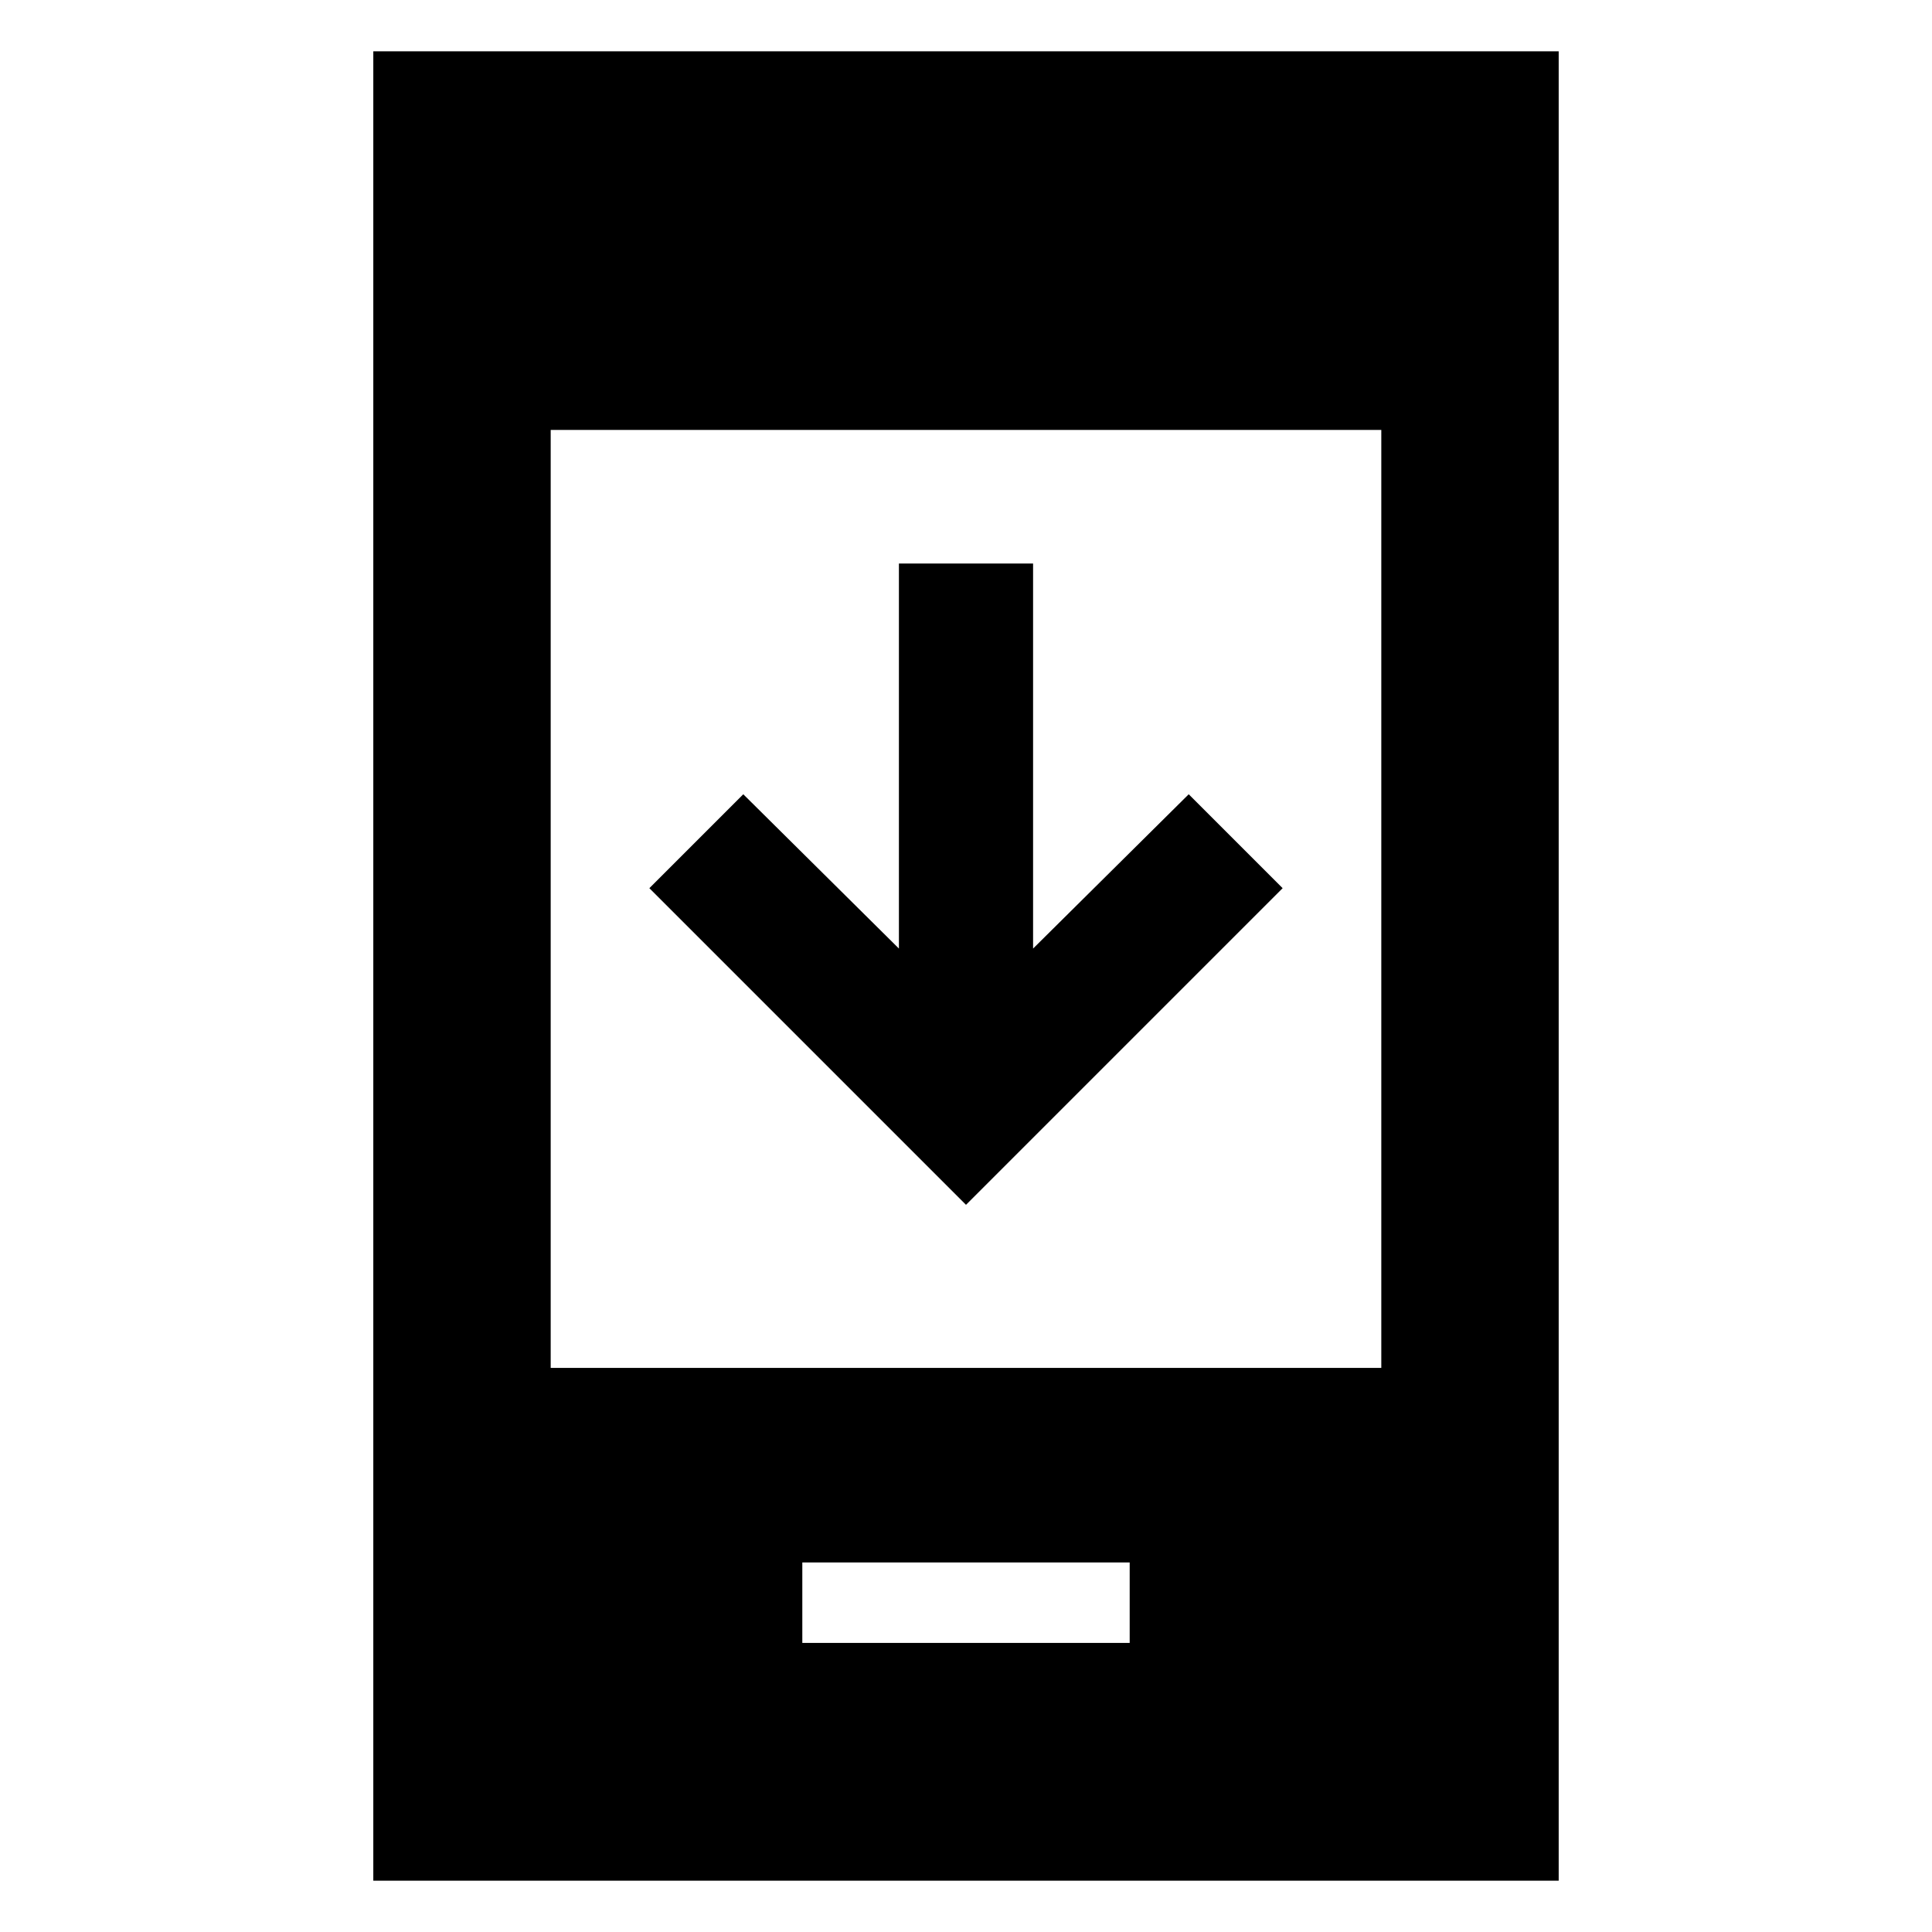 <svg xmlns="http://www.w3.org/2000/svg" height="40" viewBox="0 -960 960 960" width="40"><path d="M637.333-518.667 480-361.333 322.667-518.667l46.666-46.666 77.334 76.667V-680h66.666v191.334l77.334-76.667 46.666 46.666Zm-238.666 375.03h162.666v-40H398.667v40ZM185.492-25.492v-909.016h589.016v909.016H185.492Zm88.146-254.811h412.724v-466.06H273.638v466.06Z"/></svg>